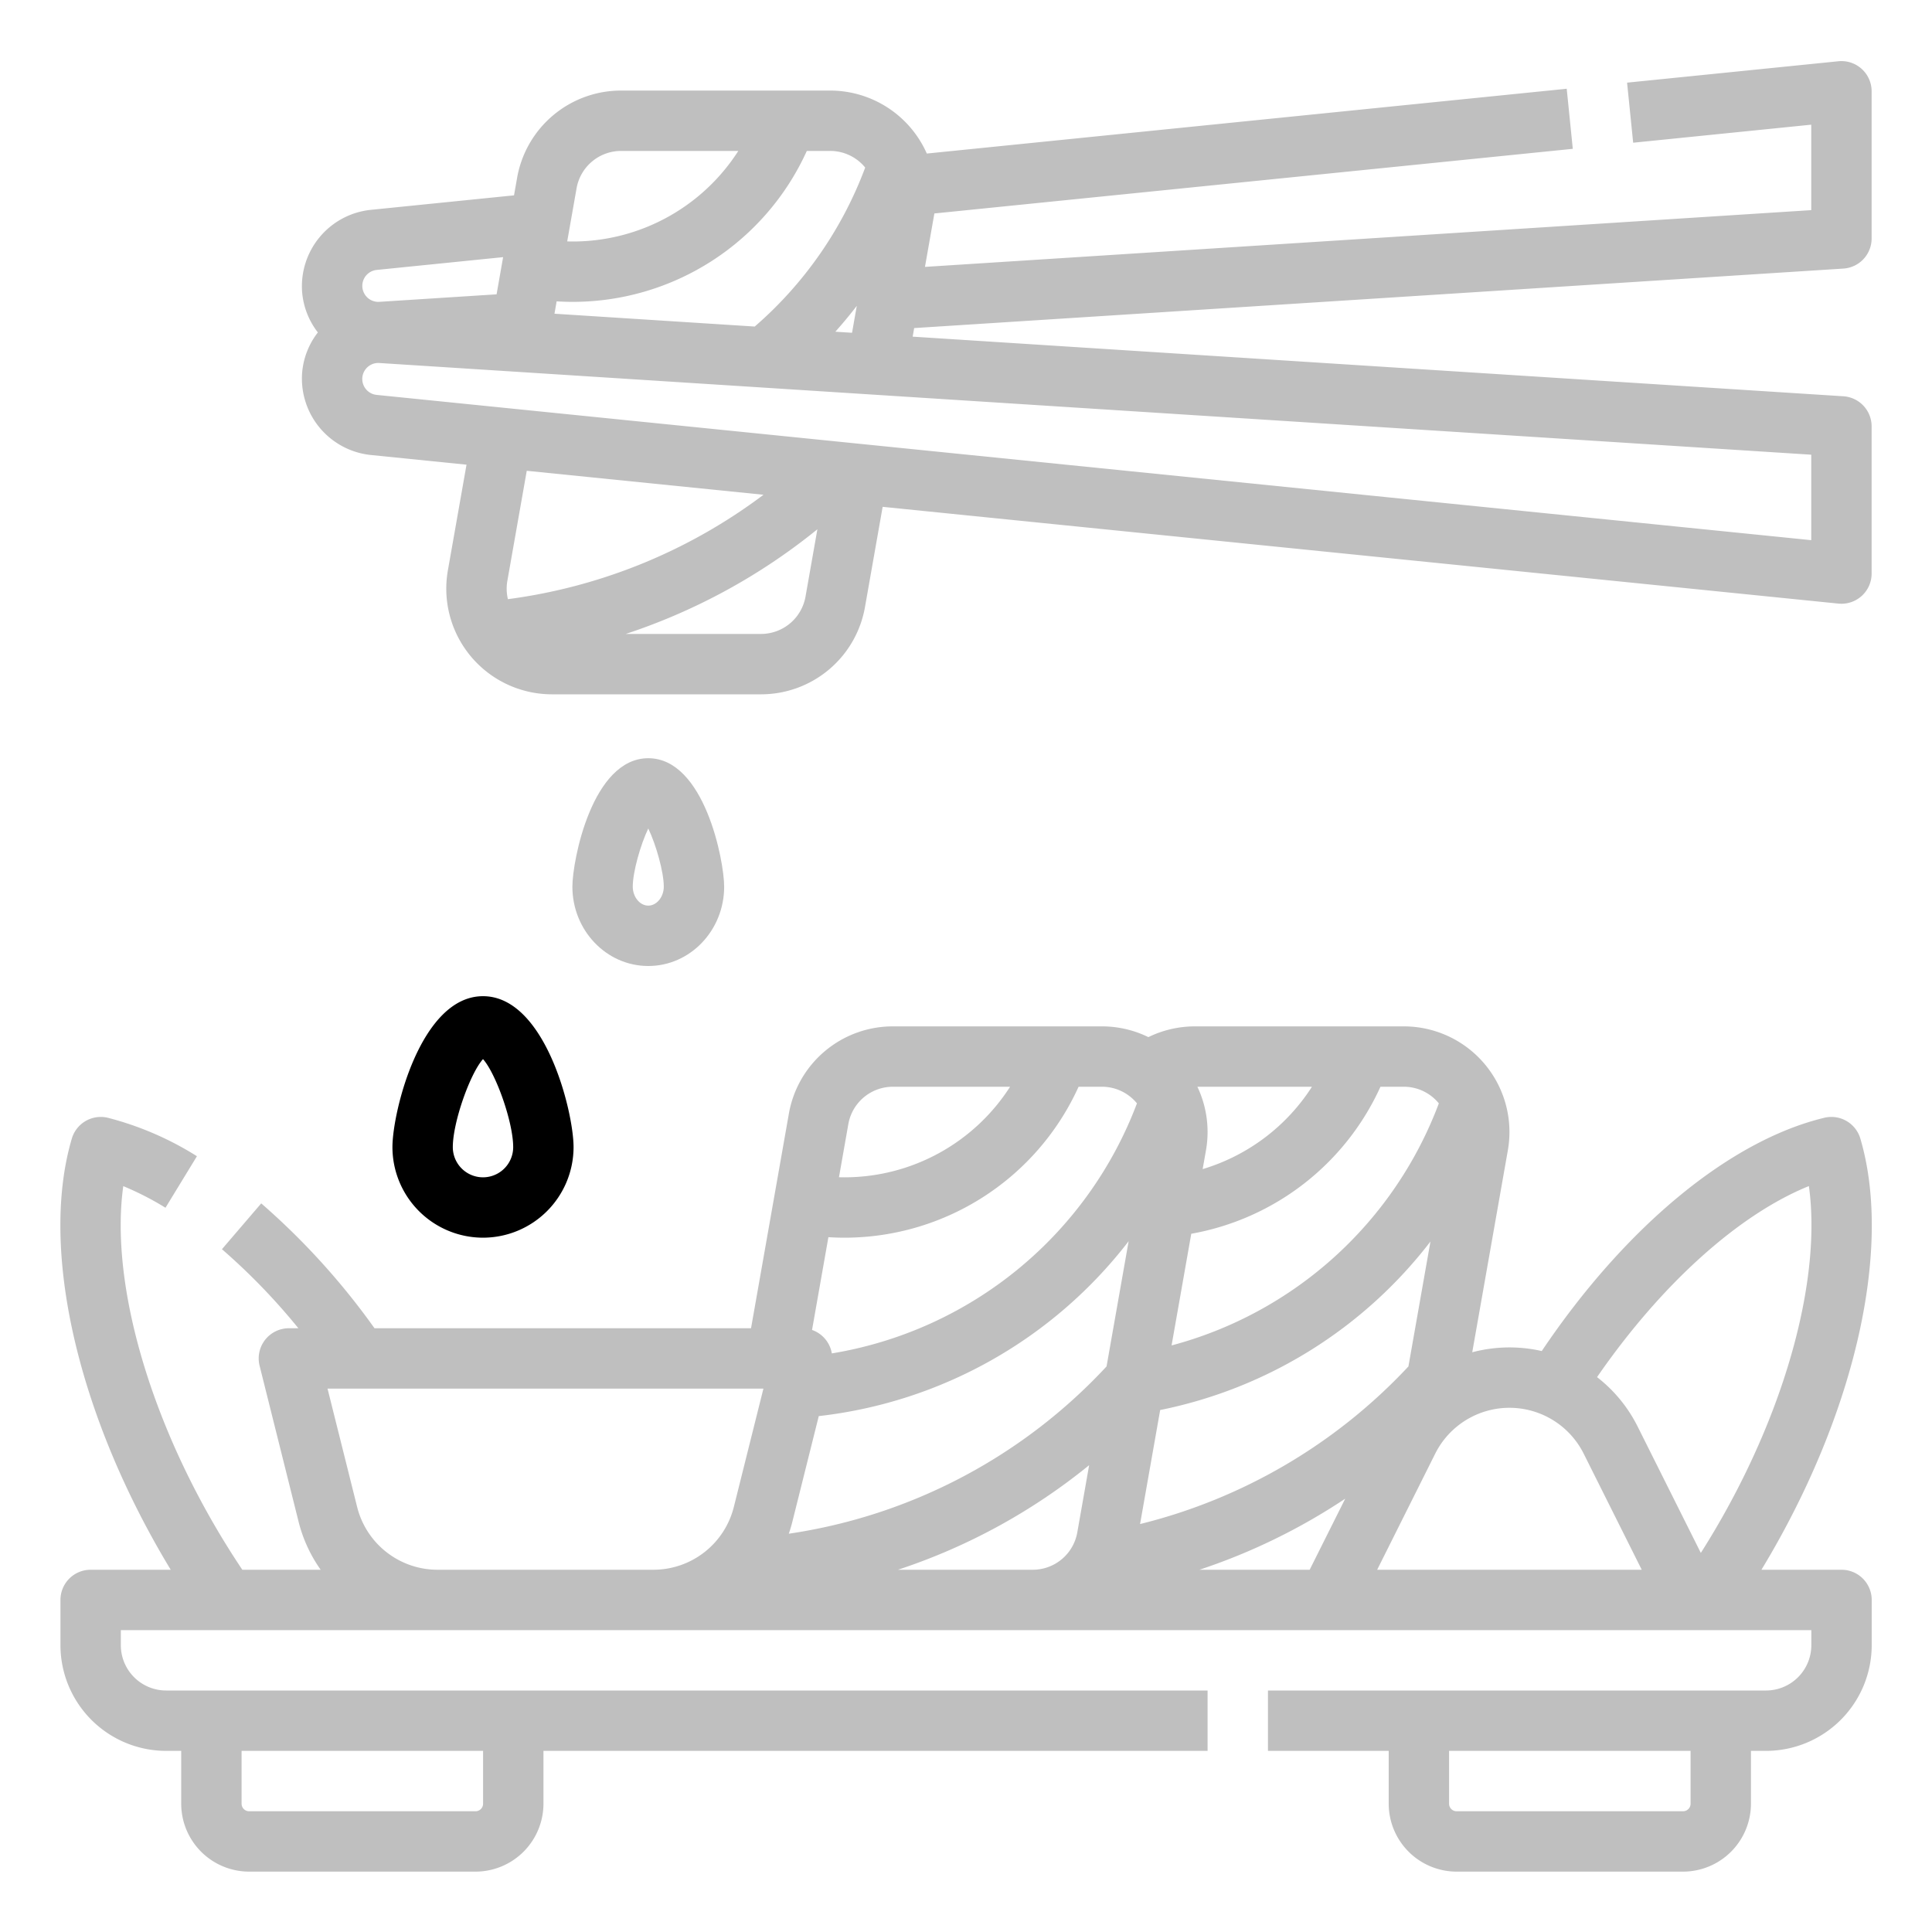 <?xml version="1.0"?>
<svg xmlns="http://www.w3.org/2000/svg" id="Line_expand" data-name="Line expand" width="512" height="512" viewBox="0 0 512 512"><g id="_03_copy_3" data-name="03 copy 3"><g>

<style>
	.sushi {
	fill: #BFBFBF;
	}

</style>
	<path class="sushi" d="M488.511,71.176A8,8,0,0,0,496,63.192v-39a8,8,0,0,0-8.806-7.959l-56,5.67,1.612,15.919L480,33.042V55.688L245.124,70.729l2.445-13.867c.017-.1.034-.194.05-.291L416.806,39.44l-1.612-15.919L245.615,40.692A28.028,28.028,0,0,0,220,24H164.612a27.96,27.96,0,0,0-27.575,23.138l-.816,4.631L98.037,55.635A20.351,20.351,0,0,0,80.081,77.562,20.057,20.057,0,0,0,84.238,88.1,20.055,20.055,0,0,0,80.081,98.63,20.364,20.364,0,0,0,98.1,120.562l25.532,2.586-4.936,27.99A28,28,0,0,0,146.273,184h55.384a27.959,27.959,0,0,0,27.574-23.138l4.681-26.548,253.282,25.645q.4.04.806.041a8,8,0,0,0,8-8V113a8,8,0,0,0-7.489-7.984l-246.647-15.8.4-2.273ZM229.187,44.287l.1.116a103.755,103.755,0,0,1-29.276,42.135l-53.071-3.4.577-3.276q2.155.135,4.317.136a68.139,68.139,0,0,0,61.984-40H220A11.969,11.969,0,0,1,229.187,44.287ZM164.612,40H195.66a52.124,52.124,0,0,1-43.83,24q-.759,0-1.515-.023l2.479-14.061A11.982,11.982,0,0,1,164.612,40Zm-64.9,31.547,33.619-3.4L131.6,78l-31.058,1.989a4.243,4.243,0,0,1-.823-8.442Zm102.624,59.57A143.889,143.889,0,0,1,134.6,158.786a11.994,11.994,0,0,1-.143-4.87l5.14-29.152ZM201.657,168H165.835a160.278,160.278,0,0,0,50.781-27.736l-3.142,17.82A11.982,11.982,0,0,1,201.657,168ZM480,143.149l-380.219-38.5a4.242,4.242,0,0,1,.5-8.458c.1,0,.2,0,.3.011L480,120.5ZM221.374,87.907q2.971-3.324,5.683-6.851L225.8,88.19Z"/>
	<path class="sushi" d="M488.022,416H466.8q1.306-2.156,2.568-4.339c22.9-39.665,31.959-81.787,23.642-109.929a8,8,0,0,0-9.544-5.51c-25.136,6.051-52.794,28.974-74.884,61.82a38.606,38.606,0,0,0-18.422.322l9.434-53.5A28,28,0,0,0,372.016,272H316.633a28.083,28.083,0,0,0-12.3,2.849A27.983,27.983,0,0,0,292.016,272H236.633a27.96,27.96,0,0,0-27.574,23.138L199.032,352H99.248a189.64,189.64,0,0,0-30.019-33.092L58.815,331.054A167.09,167.09,0,0,1,79.071,352H76.558a8,8,0,0,0-7.762,9.94l10.319,41.276A38.014,38.014,0,0,0,84.982,416H64.218c-2.677-3.993-5.253-8.129-7.683-12.339C38.253,372,29.362,338.113,32.668,314.338a78.676,78.676,0,0,1,11.185,5.728L52.19,306.41a83.253,83.253,0,0,0-23.61-10.188,8,8,0,0,0-9.544,5.51c-8.317,28.142.742,70.264,23.642,109.929q1.26,2.182,2.568,4.339H24.022a8,8,0,0,0-8,8v12a28.031,28.031,0,0,0,28,28h4v14a18.02,18.02,0,0,0,18,18h60a18.021,18.021,0,0,0,18-18V464h176V448h-276a12.013,12.013,0,0,1-12-12v-4h448v4a12.014,12.014,0,0,1-12,12h-132v16h32v14a18.02,18.02,0,0,0,18,18h60a18.021,18.021,0,0,0,18-18V464h4a28.032,28.032,0,0,0,28-28V424A8,8,0,0,0,488.022,416Zm-360,48v14a2,2,0,0,1-2,2h-60a2,2,0,0,1-2-2V464ZM479.374,314.322c3.311,23.775-5.579,57.666-23.866,89.339q-2.3,3.992-4.773,7.878L434.01,378.088a38.049,38.049,0,0,0-10.776-13.135C440.239,340.32,460.754,321.859,479.374,314.322ZM317.866,416A161.043,161.043,0,0,0,356.5,397.164L347.077,416Zm-108.828-9.548q.547-1.584.962-3.236l6.984-27.935a120.72,120.72,0,0,0,82.116-46.35l-5.852,33.188A143.428,143.428,0,0,1,209.038,406.452Zm164.21-44.333a144.871,144.871,0,0,1-71.119,41.772l5.329-30.219a120.3,120.3,0,0,0,71.627-44.657ZM317.319,288h30.363a52.211,52.211,0,0,1-28.966,21.826l.875-4.964A27.93,27.93,0,0,0,317.319,288Zm63.89,4.287.1.116a104.281,104.281,0,0,1-70.829,64.151l5.219-29.595A68.177,68.177,0,0,0,365.835,288h6.181A11.971,11.971,0,0,1,381.209,292.287Zm-80,0c.032.038.064.076.095.115a104.573,104.573,0,0,1-80.859,66.265,8,8,0,0,0-5.245-6.218l4.335-24.585q2.156.135,4.316.136a68.138,68.138,0,0,0,61.984-40h6.181A11.971,11.971,0,0,1,301.209,292.287ZM236.633,288h31.049a52.126,52.126,0,0,1-43.831,24q-.757,0-1.515-.023l2.48-14.061A11.982,11.982,0,0,1,236.633,288ZM115.981,416a21.968,21.968,0,0,1-21.343-16.665L86.8,368H202.312l-7.834,31.335A21.97,21.97,0,0,1,173.134,416Zm121.983,0a159.169,159.169,0,0,0,50.669-27.711l-3.137,17.8A11.983,11.983,0,0,1,273.678,416Zm127,0,15.378-30.757a22,22,0,0,1,39.355,0L435.077,416Zm83.056,62a2,2,0,0,1-2,2h-60a2,2,0,0,1-2-2V464h64Z"/><path d="M128,328a24.027,24.027,0,0,1-24-24c0-9.316,7.481-40,24-40s24,30.684,24,40A24.027,24.027,0,0,1,128,328Zm0-47.324c-3.43,3.836-8,16.717-8,23.324a8,8,0,0,0,16,0C136,297.393,131.43,284.512,128,280.676Z"/><path class="sushi" d="M171.8,256c-11.089,0-20.111-9.43-20.111-21.021,0-6.93,5.249-34.043,20.111-34.043s20.111,27.113,20.111,34.043C191.911,246.57,182.889,256,171.8,256Zm0-36.444c-2.055,4.3-4.111,11.5-4.111,15.423,0,2.722,1.883,5.021,4.111,5.021s4.111-2.3,4.111-5.021C175.911,231.06,173.855,223.859,171.8,219.556Z"/></g></g></svg>
